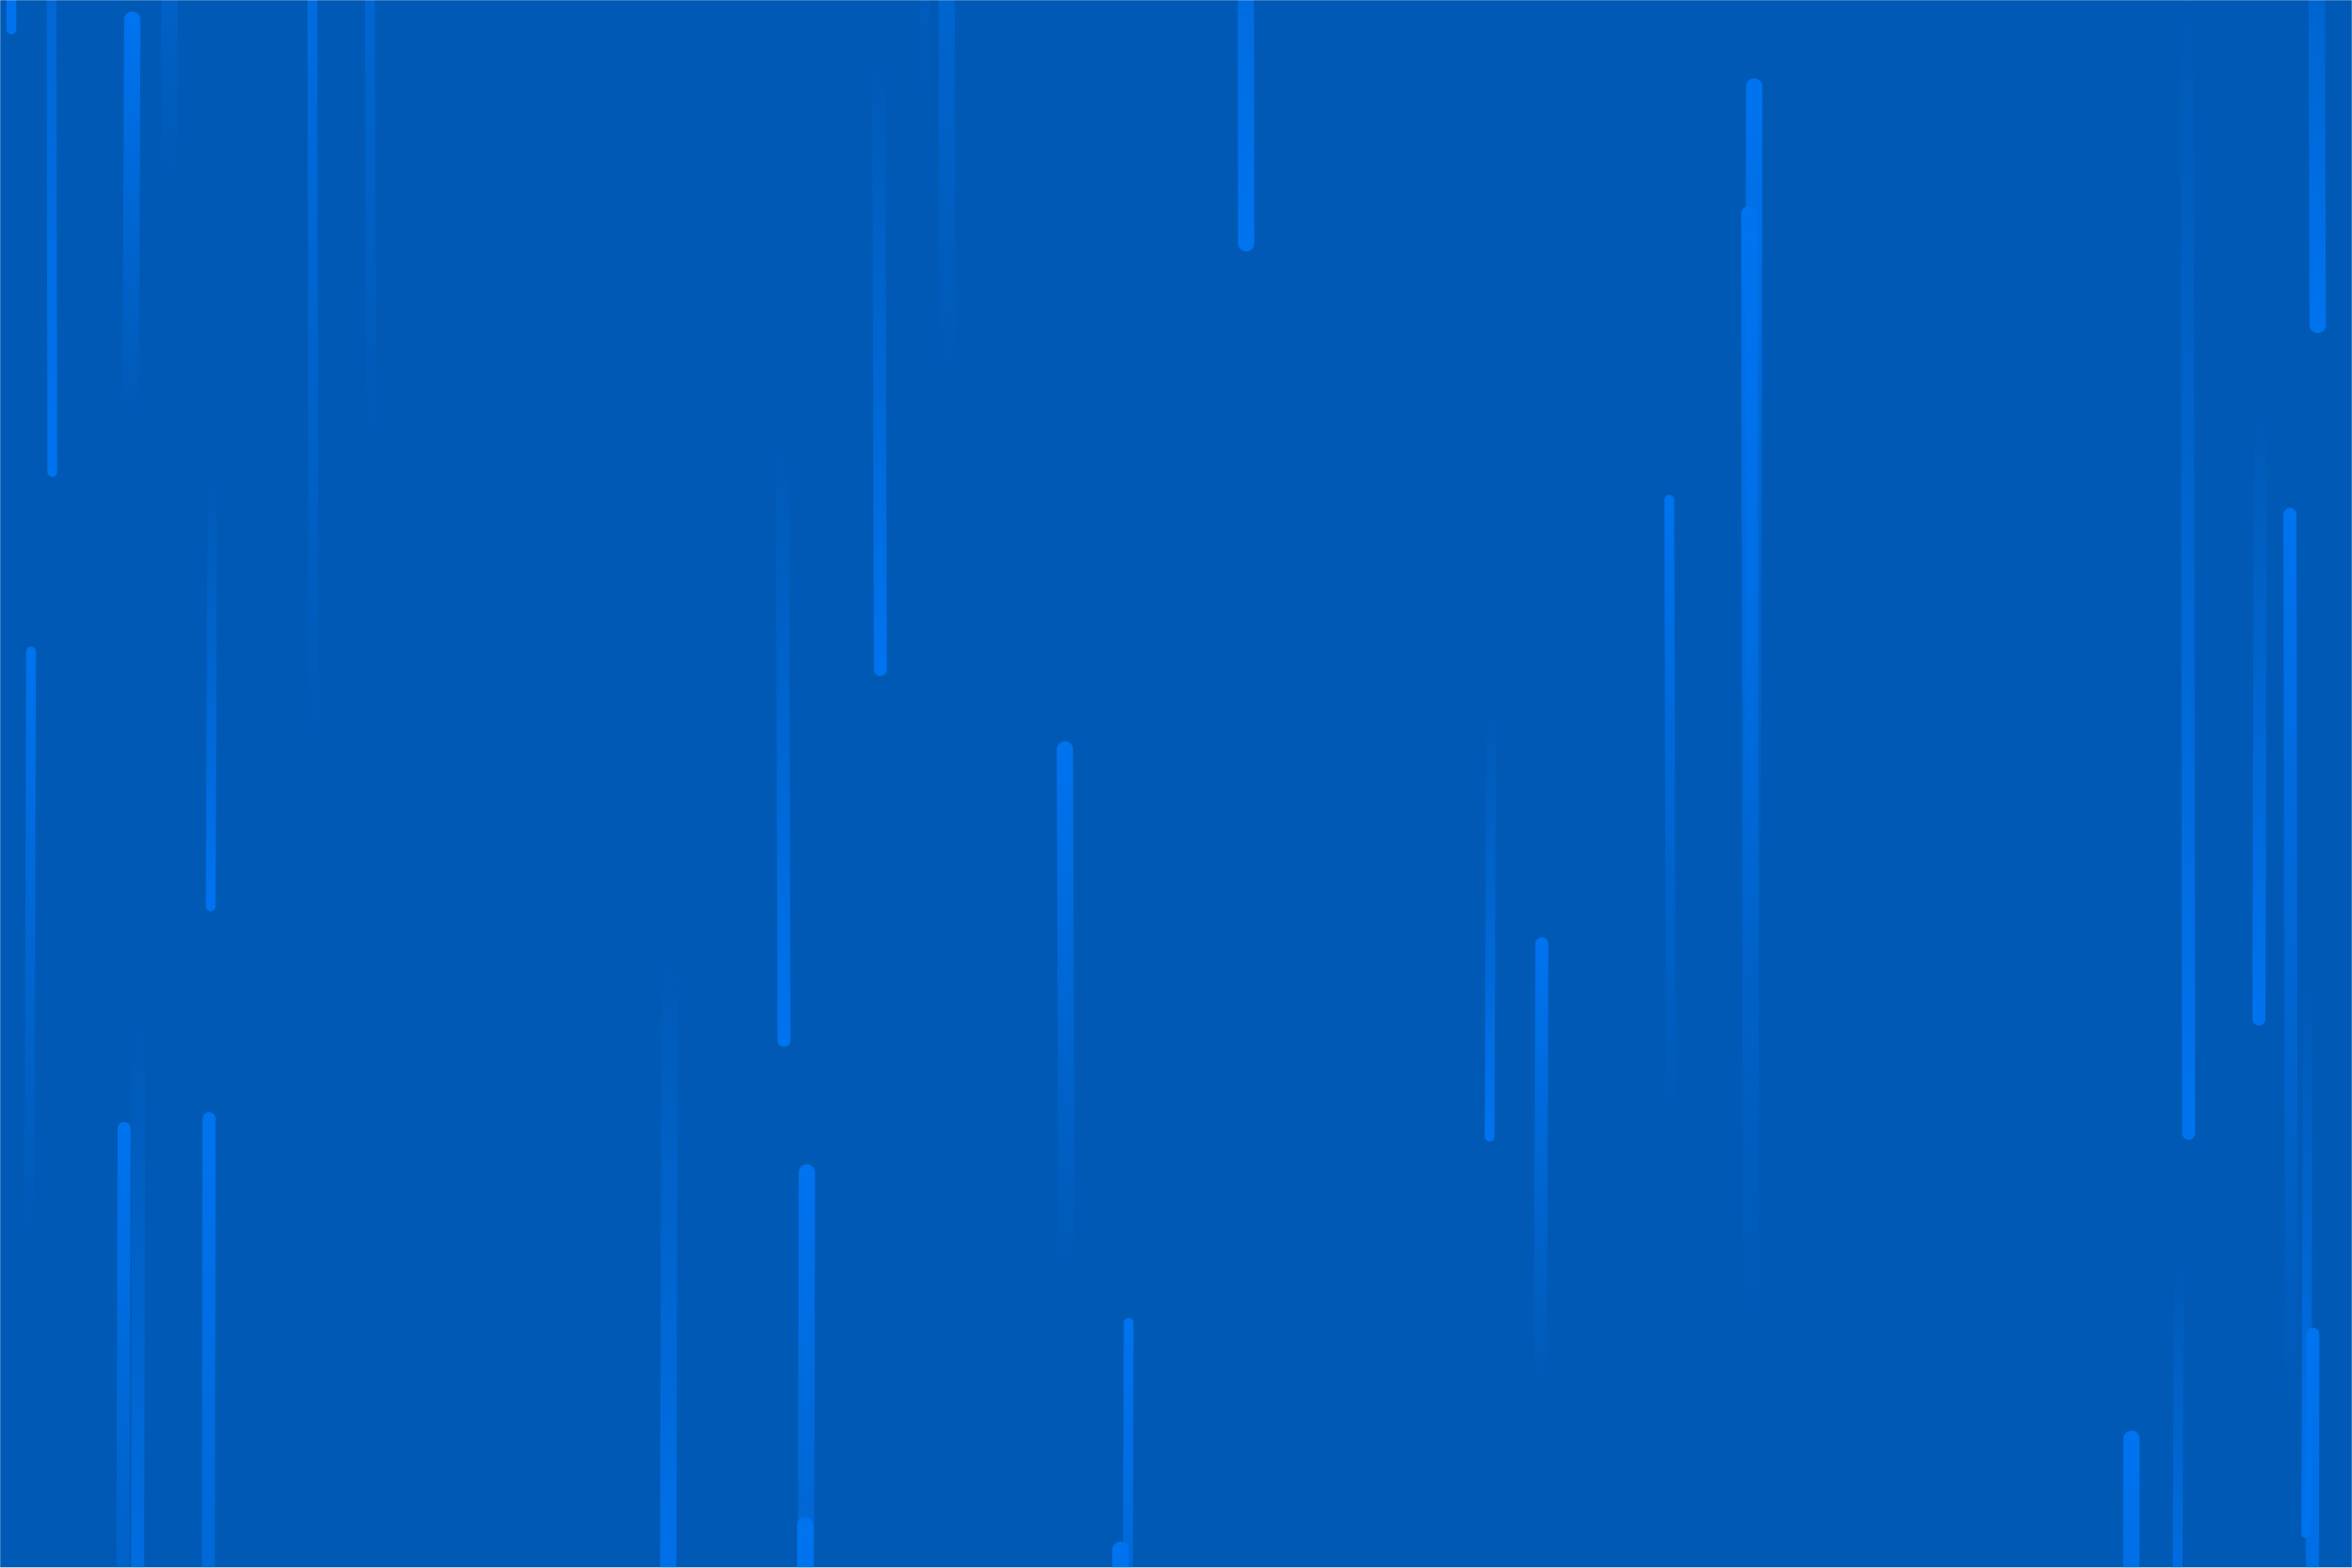 <svg height="960" preserveAspectRatio="none" version="1.1" viewBox="0 0 1440 960" width="1440"
     xmlns="http://www.w3.org/2000/svg">
  <g fill="none" mask="url(&quot;#SvgjsMask1027&quot;)">
    <rect fill="rgba(0, 89, 181, 1)" height="960" width="1440" x="0" y="0"></rect>
    <path class="Down" d="M1340 694L1339 -2" stroke="url(#SvgjsLinearGradient1028)" stroke-linecap="round"
          stroke-width="8"></path>
    <path class="Down" d="M410 585L409 1003" stroke="url(#SvgjsLinearGradient1028)" stroke-linecap="round"
          stroke-width="10"></path>
    <path class="Down" d="M85 621L84 1073" stroke="url(#SvgjsLinearGradient1028)" stroke-linecap="round"
          stroke-width="8"></path>
    <path class="Up" d="M944 578L943 850" stroke="url(#SvgjsLinearGradient1029)" stroke-linecap="round"
          stroke-width="8"></path>
    <path class="Up" d="M1074 53L1073 591" stroke="url(#SvgjsLinearGradient1029)" stroke-linecap="round"
          stroke-width="10"></path>
    <path class="Up" d="M19 399L18 759" stroke="url(#SvgjsLinearGradient1029)" stroke-linecap="round"
          stroke-width="6"></path>
    <path class="Down" d="M913 435L912 696" stroke="url(#SvgjsLinearGradient1028)" stroke-linecap="round"
          stroke-width="6"></path>
    <path class="Up" d="M566 67L565 -631" stroke="url(#SvgjsLinearGradient1029)" stroke-linecap="round"
          stroke-width="6"></path>
    <path class="Down" d="M7 18L6 -533" stroke="url(#SvgjsLinearGradient1028)" stroke-linecap="round"
          stroke-width="6"></path>
    <path class="Up" d="M81 12L80 254" stroke="url(#SvgjsLinearGradient1029)" stroke-linecap="round"
          stroke-width="10"></path>
    <path class="Up" d="M227 273L226 -270" stroke="url(#SvgjsLinearGradient1029)" stroke-linecap="round"
          stroke-width="6"></path>
    <path class="Up" d="M192 452L191 -154" stroke="url(#SvgjsLinearGradient1029)" stroke-linecap="round"
          stroke-width="6"></path>
    <path class="Down" d="M1384 251L1383 624" stroke="url(#SvgjsLinearGradient1028)" stroke-linecap="round"
          stroke-width="8"></path>
    <path class="Up" d="M1305 881L1304 1447" stroke="url(#SvgjsLinearGradient1029)" stroke-linecap="round"
          stroke-width="10"></path>
    <path class="Down" d="M1419 199L1418 -158" stroke="url(#SvgjsLinearGradient1028)" stroke-linecap="round"
          stroke-width="10"></path>
    <path class="Up" d="M653 777L652 459" stroke="url(#SvgjsLinearGradient1029)" stroke-linecap="round"
          stroke-width="10"></path>
    <path class="Up" d="M580 233L579 -281" stroke="url(#SvgjsLinearGradient1029)" stroke-linecap="round"
          stroke-width="10"></path>
    <path class="Up" d="M128 685L127 1336" stroke="url(#SvgjsLinearGradient1029)" stroke-linecap="round"
          stroke-width="8"></path>
    <path class="Down" d="M32 289L31 -316" stroke="url(#SvgjsLinearGradient1028)" stroke-linecap="round"
          stroke-width="6"></path>
    <path class="Up" d="M1023 682L1022 306" stroke="url(#SvgjsLinearGradient1029)" stroke-linecap="round"
          stroke-width="6"></path>
    <path class="Down" d="M130 293L129 555" stroke="url(#SvgjsLinearGradient1028)" stroke-linecap="round"
          stroke-width="6"></path>
    <path class="Up" d="M493 934L492 1557" stroke="url(#SvgjsLinearGradient1029)" stroke-linecap="round"
          stroke-width="10"></path>
    <path class="Down" d="M1413 598L1412 939" stroke="url(#SvgjsLinearGradient1028)" stroke-linecap="round"
          stroke-width="6"></path>
    <path class="Down" d="M763 149L762 -436" stroke="url(#SvgjsLinearGradient1028)" stroke-linecap="round"
          stroke-width="10"></path>
    <path class="Down" d="M1334 773L1333 1023" stroke="url(#SvgjsLinearGradient1028)" stroke-linecap="round"
          stroke-width="6"></path>
    <path class="Down" d="M539 410L538 32" stroke="url(#SvgjsLinearGradient1028)" stroke-linecap="round"
          stroke-width="8"></path>
    <path class="Down" d="M480 637L479 272" stroke="url(#SvgjsLinearGradient1028)" stroke-linecap="round"
          stroke-width="8"></path>
    <path class="Up" d="M1072 808L1071 131" stroke="url(#SvgjsLinearGradient1029)" stroke-linecap="round"
          stroke-width="10"></path>
    <path class="Up" d="M76 691L75 1081" stroke="url(#SvgjsLinearGradient1029)" stroke-linecap="round"
          stroke-width="8"></path>
    <path class="Up" d="M104 109L103 -255" stroke="url(#SvgjsLinearGradient1029)" stroke-linecap="round"
          stroke-width="10"></path>
    <path class="Up" d="M691 810L690 1214" stroke="url(#SvgjsLinearGradient1029)" stroke-linecap="round"
          stroke-width="6"></path>
    <path class="Up" d="M494 718L493 1157" stroke="url(#SvgjsLinearGradient1029)" stroke-linecap="round"
          stroke-width="10"></path>
    <path class="Up" d="M1403 870L1402 315" stroke="url(#SvgjsLinearGradient1029)" stroke-linecap="round"
          stroke-width="8"></path>
    <path class="Up" d="M1416 817L1415 1529" stroke="url(#SvgjsLinearGradient1029)" stroke-linecap="round"
          stroke-width="8"></path>
    <path class="Down" d="M42 956L41 1566" stroke="url(#SvgjsLinearGradient1028)" stroke-linecap="round"
          stroke-width="8"></path>
    <path class="Up" d="M686 949L685 1443" stroke="url(#SvgjsLinearGradient1029)" stroke-linecap="round"
          stroke-width="10"></path>
  </g>
  <defs>
    <mask id="SvgjsMask1027">
      <rect fill="#ffffff" height="960" width="1440"></rect>
    </mask>
    <linearGradient id="SvgjsLinearGradient1028" x1="0%" x2="0%" y1="0%" y2="100%">
      <stop offset="0" stop-color="rgba(0, 115, 239, 0)"></stop>
      <stop offset="1" stop-color="rgba(0, 115, 239, 1)"></stop>
    </linearGradient>
    <linearGradient id="SvgjsLinearGradient1029" x1="0%" x2="0%" y1="100%" y2="0%">
      <stop offset="0" stop-color="rgba(0, 115, 239, 0)"></stop>
      <stop offset="1" stop-color="rgba(0, 115, 239, 1)"></stop>
    </linearGradient>
  </defs>
</svg>
